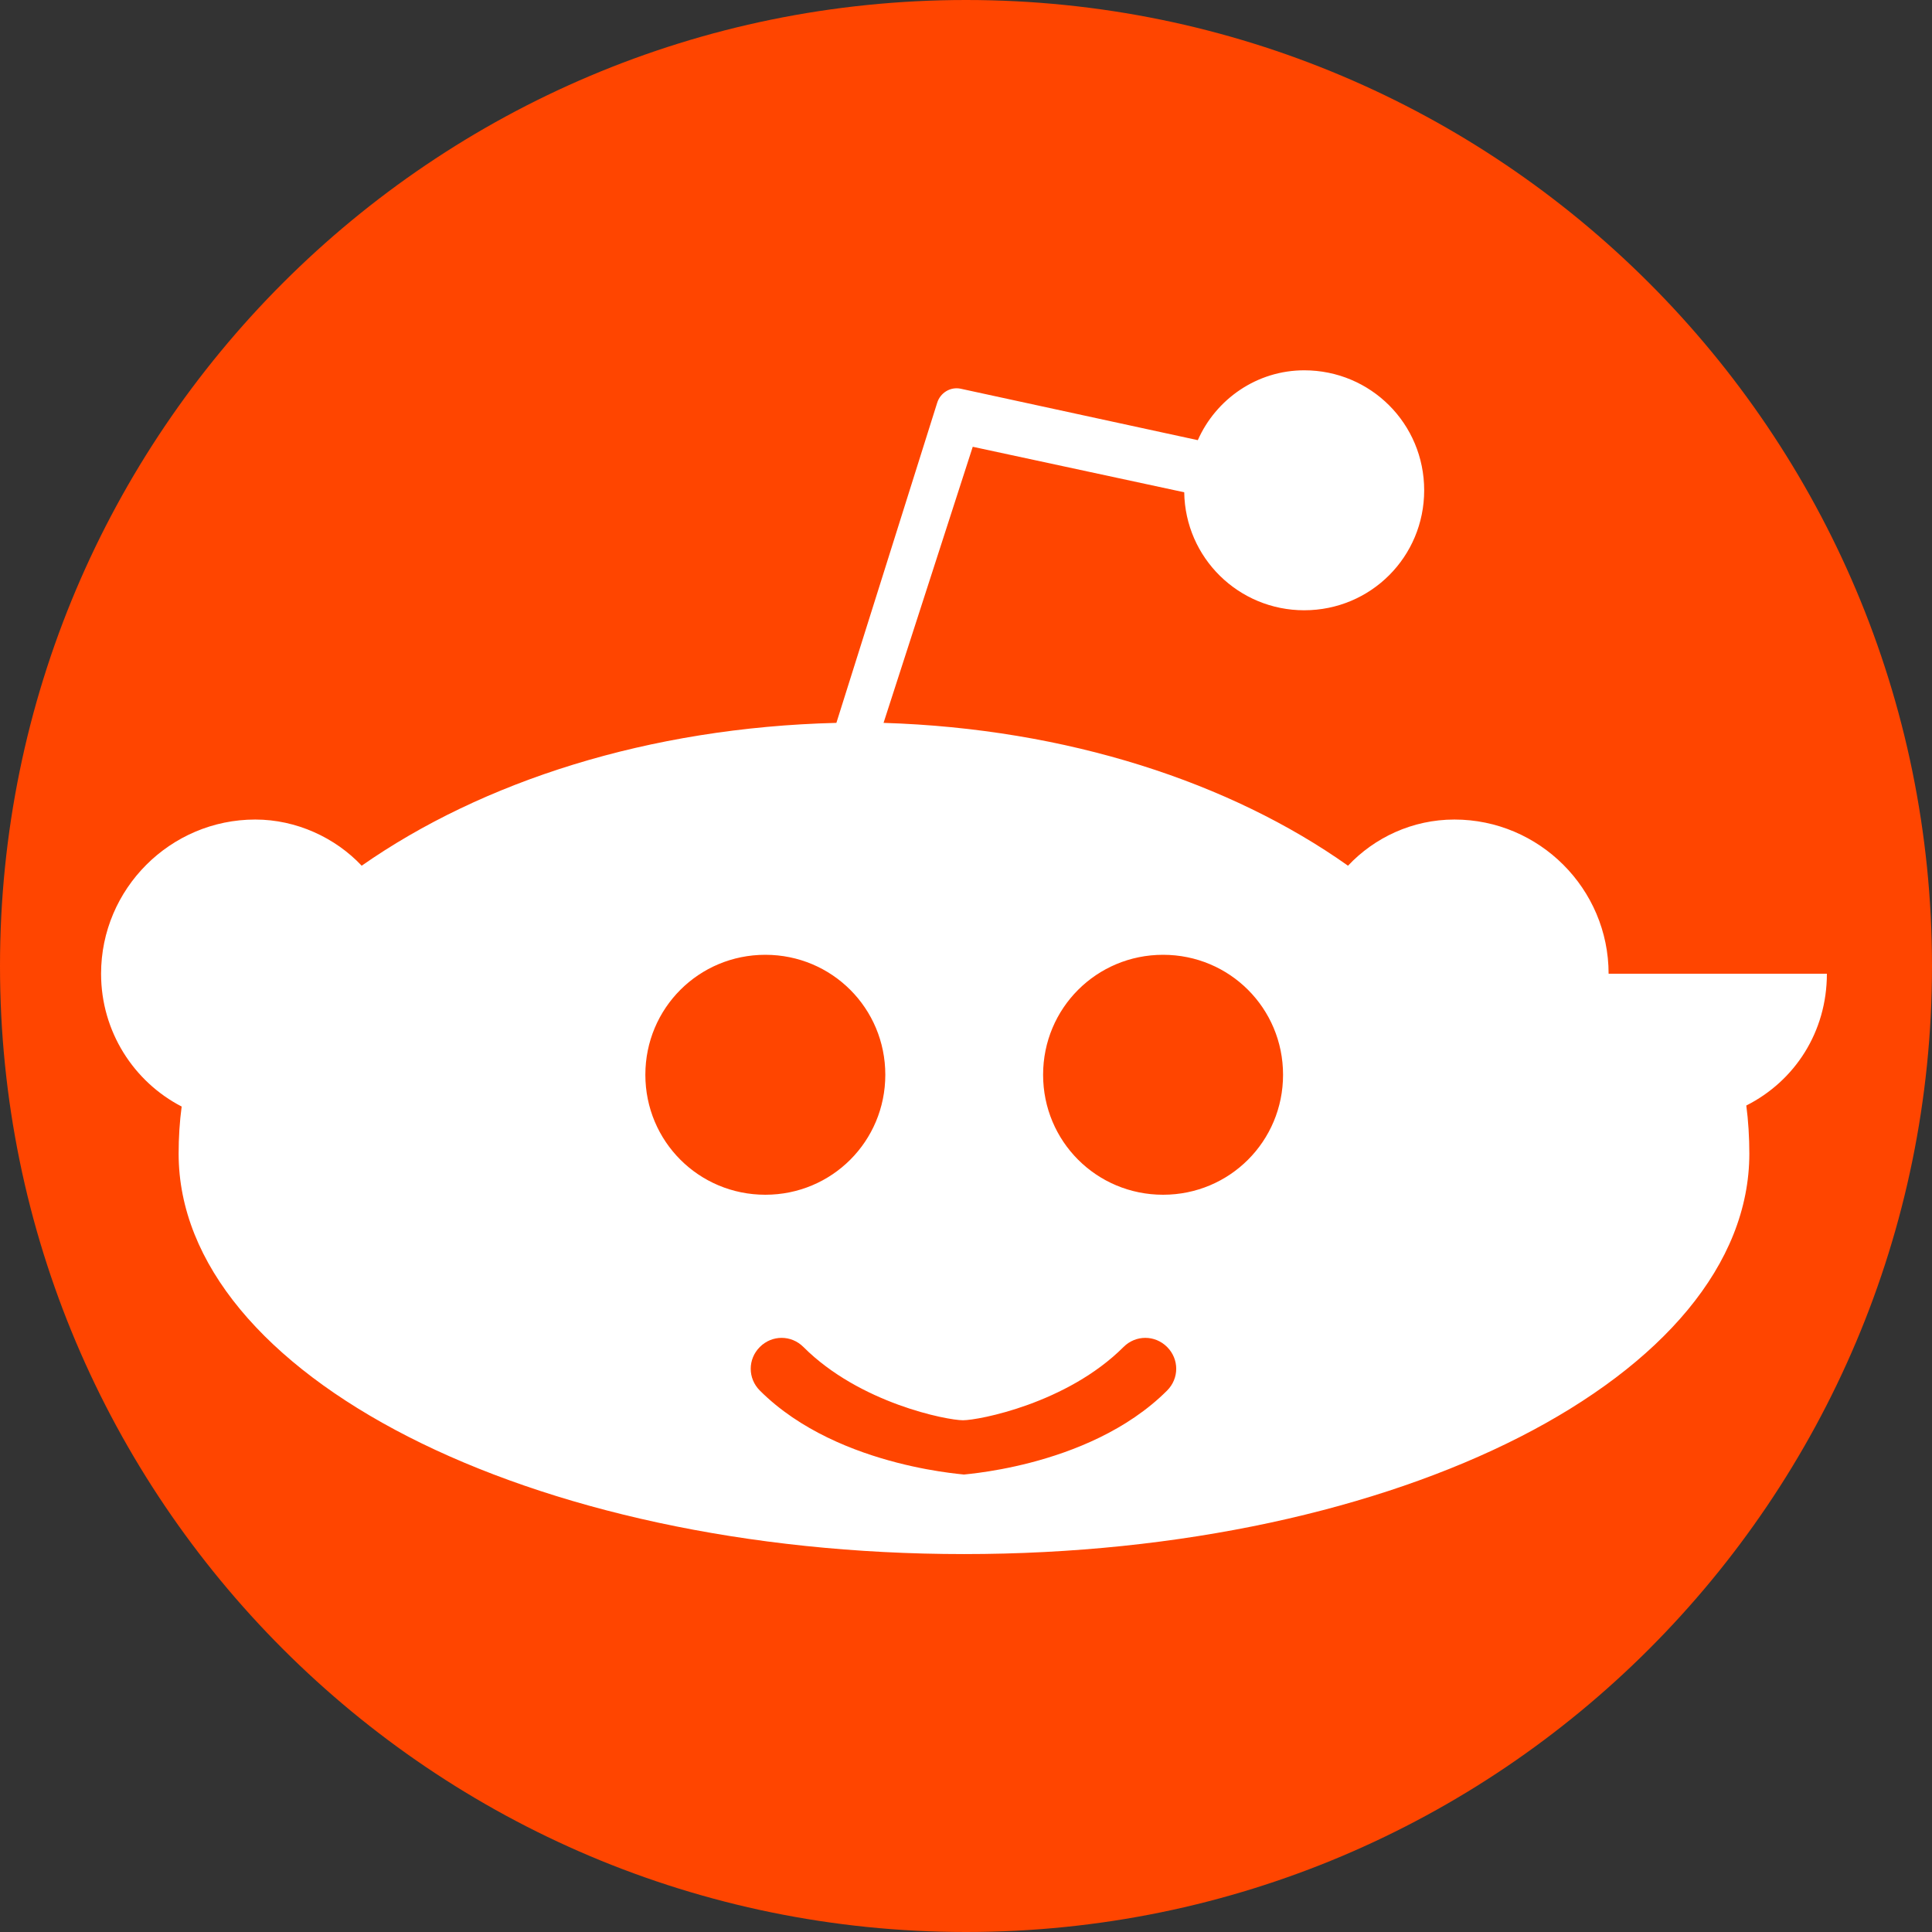 <?xml version="1.0" encoding="UTF-8"?>
<svg width="256px" height="256px" viewBox="0 0 256 256" version="1.1" xmlns="http://www.w3.org/2000/svg" preserveAspectRatio="xMidYMid">
    <rect x="0" y="0" width="256" height="256" fill="#333333" stroke="none"/>
    <g>
        <path d="M256,128 C256,198.692 198.692,256 128,256 C57.308,256 0,198.692 0,128 C0,57.308 57.308,0 128,0 C198.692,0 256,57.308 256,128" fill="#FF4500"></path>
        <path d="M213.149,129.023 C213.149,117.774 203.968,108.593 192.718,108.593 C187.144,108.593 182.115,110.991 178.618,114.711 C163.075,103.695 141.433,96.538 117.076,95.784 L128.894,59.2 L156.916,65.229 C157.044,73.92 164.123,80.864 172.814,80.864 C181.632,80.864 188.711,73.785 188.711,64.966 C188.711,56.148 181.632,49.068 172.814,49.068 C166.55,49.068 161.12,52.886 158.716,58.323 L127.276,51.503 C125.932,51.228 124.588,52.043 124.177,53.387 L110.826,95.784 C85.924,96.401 63.876,103.561 47.924,114.711 C44.427,110.991 39.262,108.593 33.824,108.593 C22.574,108.593 13.393,117.774 13.393,129.023 C13.393,136.713 17.756,143.364 24.072,146.622 C23.804,148.611 23.669,150.735 23.669,152.86 C23.669,182.132 70.116,205.923 127.732,205.923 C185.349,205.923 231.796,182.267 231.796,152.86 C231.796,150.735 231.661,148.476 231.393,146.488 C237.844,143.23 242.072,136.713 242.072,129.023 L213.149,129.023 Z M85.513,142.412 C85.513,133.594 92.592,126.515 101.41,126.515 C110.229,126.515 117.308,133.594 117.308,142.412 C117.308,151.231 110.229,158.31 101.41,158.31 C92.592,158.31 85.513,151.231 85.513,142.412 Z M154.648,184.254 C144.032,194.87 125.932,195.405 127.732,195.405 C129.533,195.405 111.299,194.87 100.683,184.254 C99.072,182.643 99.072,180.093 100.683,178.482 C102.294,176.871 104.844,176.871 106.455,178.482 C113.936,185.962 125.521,188.191 127.598,188.191 C129.675,188.191 141.394,185.962 148.874,178.482 C150.486,176.871 153.036,176.871 154.647,178.482 C156.258,180.093 156.258,182.643 154.647,184.254 L154.648,184.254 Z M154.113,158.31 C145.294,158.31 138.216,151.231 138.216,142.412 C138.216,133.594 145.294,126.515 154.113,126.515 C162.932,126.515 170.011,133.594 170.011,142.412 C170.011,151.231 162.932,158.31 154.113,158.31 Z" fill="#FFFFFF"></path>
    </g>
</svg>
